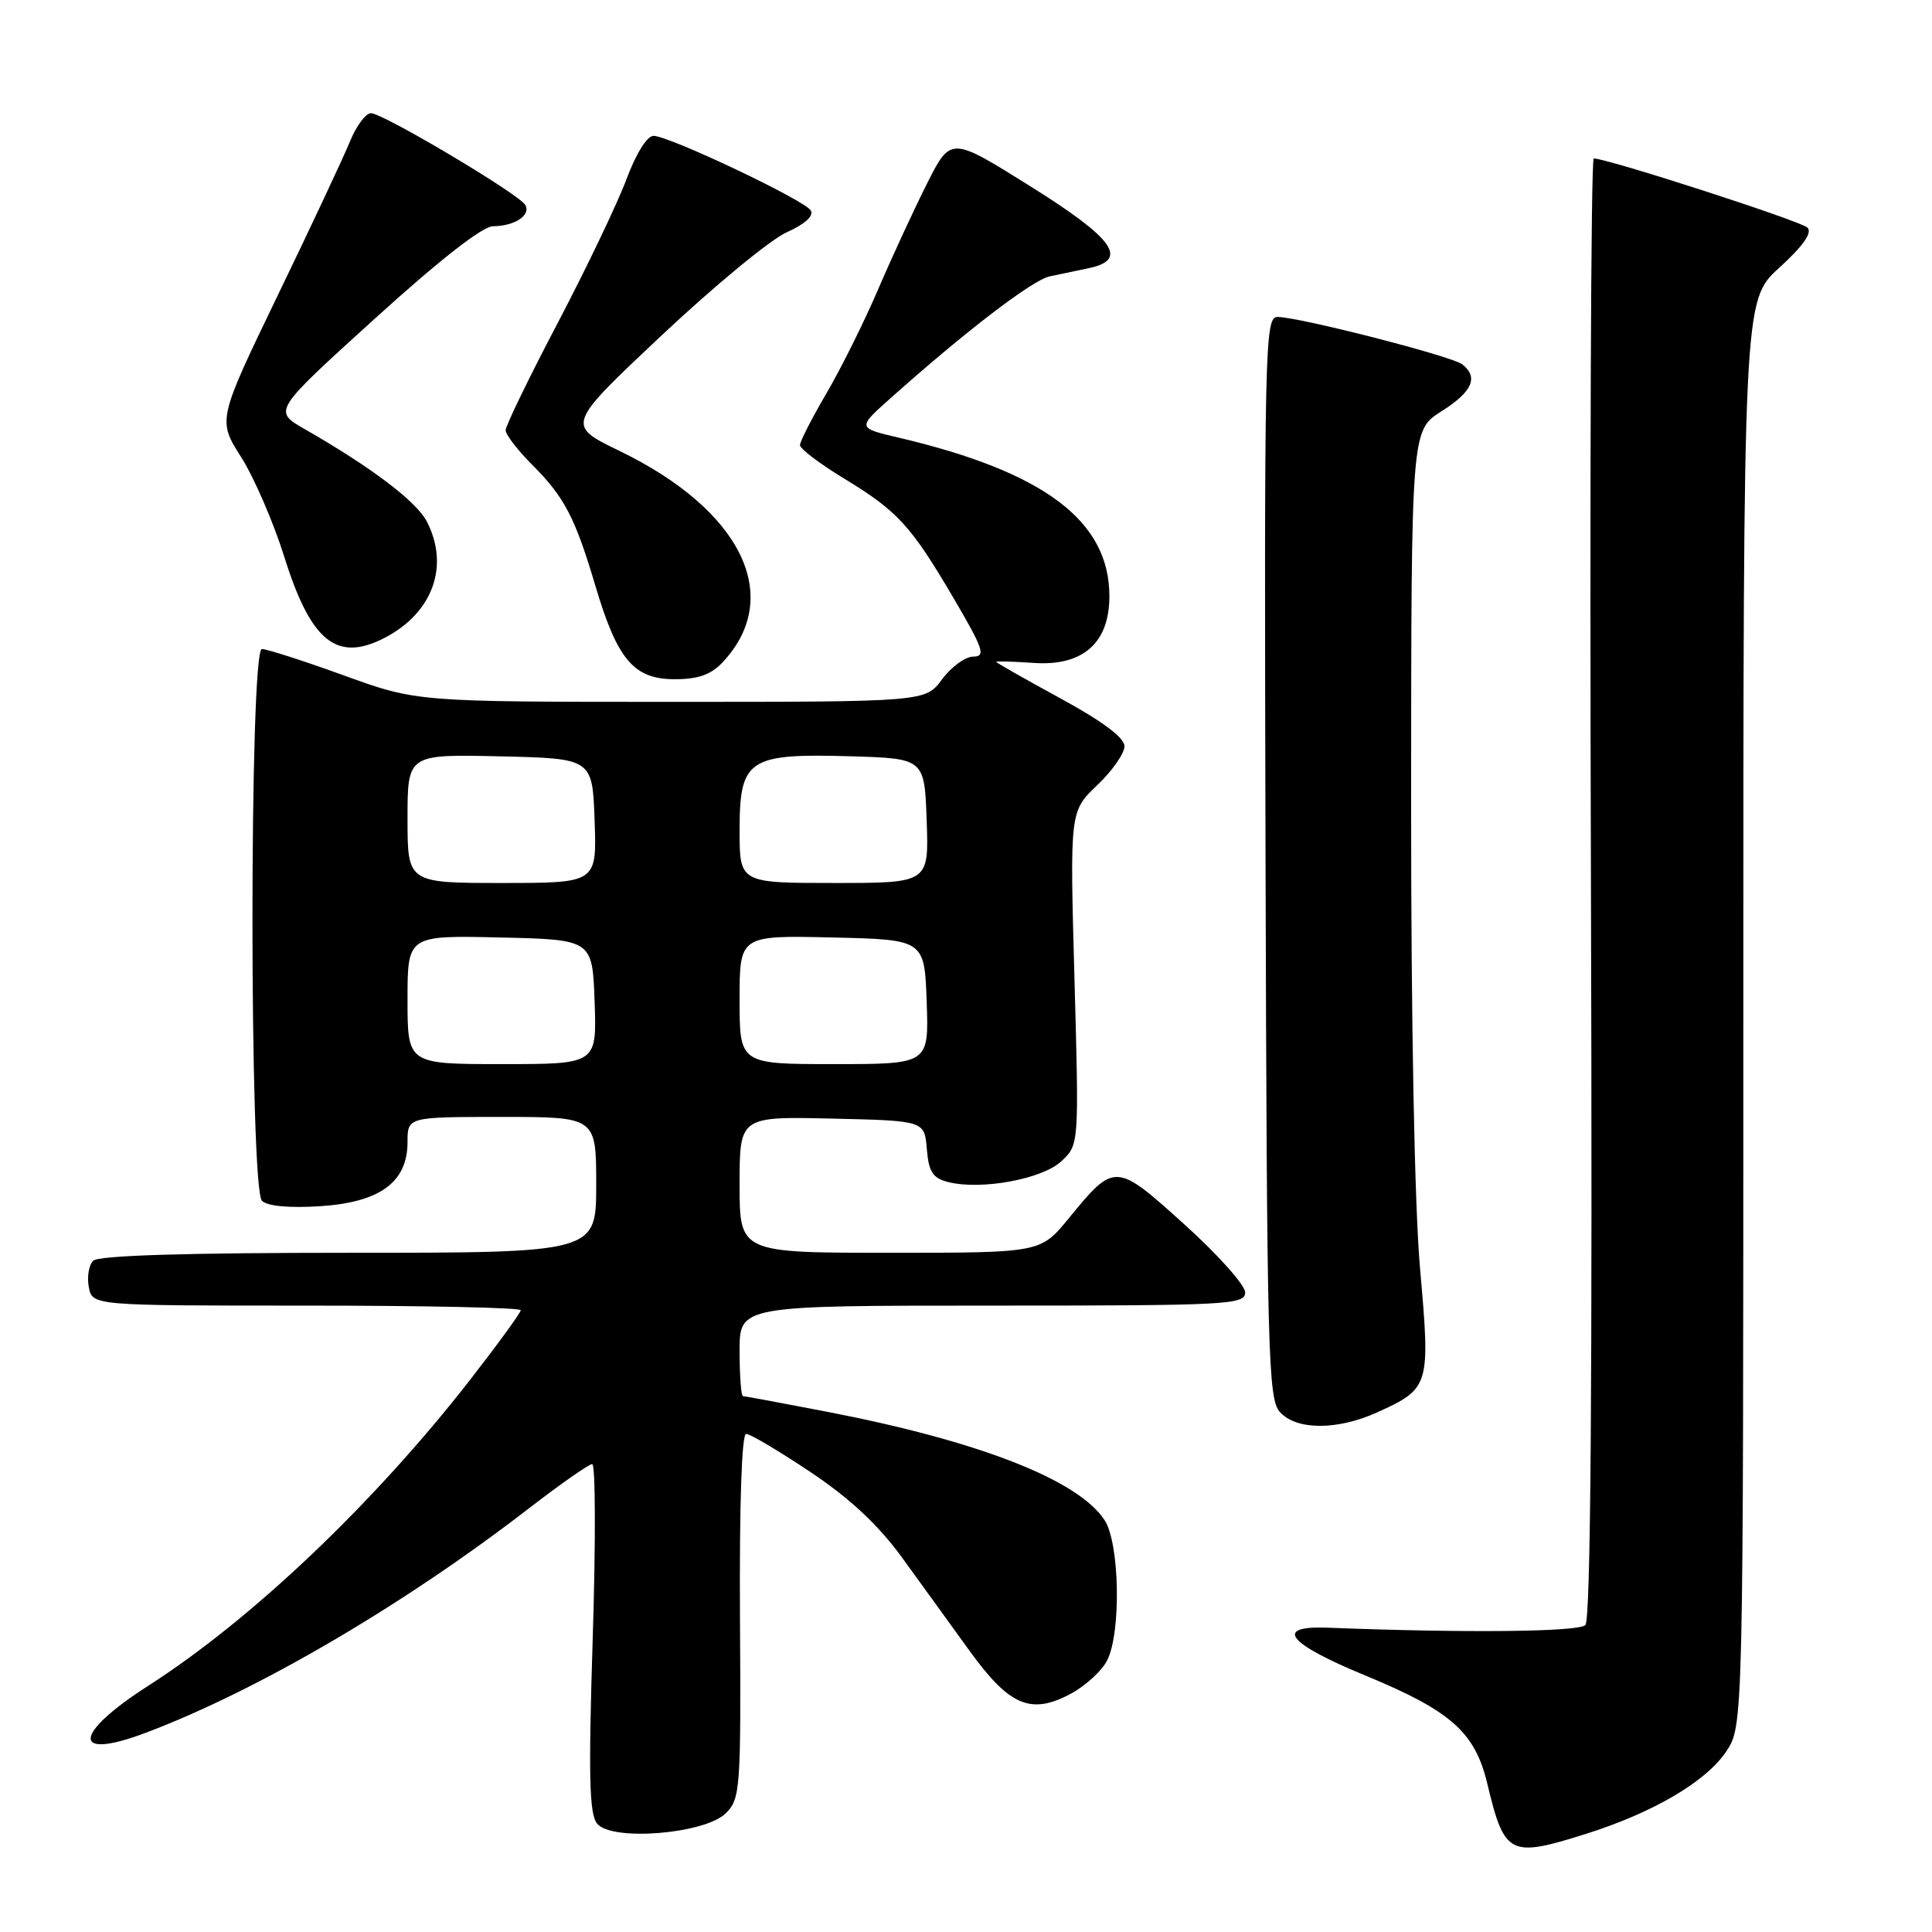 <?xml version="1.0" encoding="UTF-8" standalone="no"?>
<!DOCTYPE svg PUBLIC "-//W3C//DTD SVG 1.1//EN" "http://www.w3.org/Graphics/SVG/1.1/DTD/svg11.dtd" >
<svg xmlns="http://www.w3.org/2000/svg" xmlns:xlink="http://www.w3.org/1999/xlink" version="1.1" viewBox="0 0 256 256">
 <g >
 <path fill="currentColor"
d=" M 210.14 243.00 C 219.05 240.19 226.04 236.09 228.72 232.10 C 231.00 228.70 231.00 228.70 231.00 134.26 C 231.00 39.82 231.00 39.82 235.75 35.49 C 238.92 32.60 240.17 30.83 239.50 30.16 C 238.63 29.29 213.01 21.00 211.18 21.00 C 210.80 21.00 210.64 64.49 210.81 117.64 C 211.01 183.67 210.78 214.62 210.07 215.33 C 209.16 216.24 194.18 216.39 176.00 215.68 C 168.72 215.39 170.52 217.73 180.88 222.00 C 192.27 226.70 195.45 229.52 197.08 236.37 C 199.35 245.84 200.03 246.19 210.14 243.00 Z  M 96.19 240.25 C 98.10 238.35 98.19 237.03 98.05 214.12 C 97.97 199.27 98.28 190.00 98.87 190.00 C 99.40 190.00 103.24 192.28 107.40 195.06 C 112.61 198.54 116.37 202.06 119.47 206.31 C 121.94 209.72 125.99 215.30 128.46 218.73 C 133.77 226.07 136.61 227.27 141.92 224.41 C 143.86 223.36 146.02 221.38 146.71 220.00 C 148.58 216.28 148.36 204.48 146.36 201.42 C 142.86 196.08 129.70 190.95 109.61 187.07 C 103.72 185.93 98.70 185.00 98.45 185.00 C 98.20 185.00 98.00 182.30 98.00 179.00 C 98.00 173.00 98.00 173.00 131.50 173.00 C 162.74 173.00 165.00 172.88 164.99 171.25 C 164.99 170.29 161.37 166.23 156.94 162.24 C 147.81 154.00 147.71 153.99 141.60 161.45 C 137.87 166.00 137.87 166.00 117.93 166.00 C 98.00 166.00 98.00 166.00 98.00 156.97 C 98.00 147.94 98.00 147.94 110.25 148.22 C 122.50 148.50 122.50 148.50 122.81 152.25 C 123.06 155.29 123.59 156.11 125.64 156.63 C 130.03 157.73 138.12 156.24 140.65 153.86 C 142.98 151.67 142.98 151.67 142.37 129.58 C 141.76 107.50 141.76 107.50 145.38 104.05 C 147.37 102.16 149.00 99.83 149.00 98.88 C 149.00 97.75 146.08 95.57 140.50 92.53 C 135.82 89.98 132.00 87.81 132.00 87.70 C 132.00 87.59 134.23 87.65 136.95 87.84 C 143.49 88.30 147.00 85.20 147.00 79.00 C 147.00 69.01 138.36 62.52 119.04 57.98 C 113.58 56.70 113.58 56.70 118.04 52.73 C 128.03 43.82 136.84 37.08 139.10 36.62 C 140.42 36.35 142.74 35.86 144.25 35.54 C 149.62 34.41 147.65 31.64 136.49 24.66 C 125.99 18.09 125.99 18.09 122.85 24.29 C 121.13 27.71 118.21 34.02 116.37 38.31 C 114.53 42.61 111.44 48.82 109.51 52.12 C 107.58 55.41 106.00 58.50 106.00 58.98 C 106.00 59.46 108.59 61.43 111.75 63.35 C 118.95 67.72 120.69 69.62 126.35 79.25 C 130.30 85.98 130.65 87.00 128.98 87.00 C 127.92 87.00 126.06 88.35 124.84 90.00 C 122.62 93.00 122.62 93.00 88.93 93.00 C 55.24 93.00 55.24 93.00 45.57 89.50 C 40.25 87.57 35.36 86.00 34.70 86.00 C 33.03 86.00 33.04 157.44 34.71 159.11 C 35.42 159.82 38.30 160.09 42.39 159.83 C 50.35 159.32 54.00 156.65 54.00 151.33 C 54.00 148.00 54.00 148.00 66.50 148.00 C 79.00 148.00 79.00 148.00 79.00 157.00 C 79.00 166.00 79.00 166.00 46.20 166.00 C 24.60 166.00 13.04 166.36 12.35 167.05 C 11.77 167.63 11.51 169.20 11.77 170.55 C 12.23 173.00 12.23 173.00 40.62 173.00 C 56.23 173.00 69.00 173.27 69.00 173.61 C 69.00 173.94 65.97 178.10 62.27 182.86 C 49.52 199.22 33.35 214.59 19.65 223.37 C 9.63 229.79 9.43 233.33 19.29 229.61 C 34.09 224.04 53.52 212.66 70.09 199.86 C 74.26 196.64 78.04 194.00 78.47 194.00 C 78.91 194.00 78.94 204.37 78.54 217.03 C 77.96 235.44 78.08 240.39 79.13 241.65 C 81.09 244.02 93.44 243.01 96.19 240.25 Z  M 182.50 187.14 C 189.45 183.98 189.54 183.66 188.17 168.17 C 187.43 159.76 186.97 135.73 186.98 105.76 C 187.00 57.03 187.00 57.03 191.00 54.50 C 195.10 51.91 195.95 49.99 193.75 48.27 C 192.37 47.19 172.11 42.00 169.28 42.00 C 167.59 42.00 167.51 45.54 167.69 113.61 C 167.87 179.64 168.02 185.36 169.60 187.11 C 171.79 189.53 177.21 189.54 182.50 187.14 Z  M 95.76 87.75 C 103.89 79.07 98.26 67.57 82.07 59.74 C 75.03 56.33 75.03 56.33 87.68 44.43 C 94.64 37.89 102.09 31.74 104.24 30.78 C 106.68 29.69 107.87 28.60 107.43 27.88 C 106.57 26.50 88.65 18.00 86.59 18.00 C 85.74 18.00 84.26 20.39 83.01 23.75 C 81.83 26.91 77.75 35.45 73.94 42.72 C 70.12 49.99 67.00 56.42 67.00 57.01 C 67.00 57.59 68.57 59.63 70.48 61.55 C 74.79 65.85 76.20 68.56 78.89 77.62 C 81.80 87.43 83.99 90.00 89.40 90.00 C 92.52 90.00 94.21 89.40 95.76 87.75 Z  M 50.96 84.52 C 57.34 81.22 59.60 75.00 56.56 69.11 C 55.18 66.44 49.20 61.91 40.34 56.84 C 36.18 54.45 36.18 54.45 49.66 42.23 C 58.17 34.50 63.93 29.99 65.31 29.98 C 68.22 29.96 70.42 28.49 69.58 27.13 C 68.66 25.65 50.74 15.00 49.16 15.00 C 48.46 15.00 47.21 16.69 46.37 18.75 C 45.53 20.81 41.24 29.96 36.83 39.08 C 28.83 55.66 28.83 55.66 31.96 60.58 C 33.67 63.29 36.24 69.22 37.67 73.78 C 41.18 85.01 44.62 87.80 50.96 84.52 Z  M 54.00 132.47 C 54.00 123.94 54.00 123.94 66.25 124.22 C 78.50 124.50 78.50 124.50 78.79 132.75 C 79.08 141.00 79.08 141.00 66.54 141.00 C 54.00 141.00 54.00 141.00 54.00 132.47 Z  M 98.00 132.47 C 98.00 123.94 98.00 123.94 110.25 124.22 C 122.50 124.50 122.50 124.50 122.79 132.75 C 123.08 141.00 123.08 141.00 110.54 141.00 C 98.00 141.00 98.00 141.00 98.00 132.47 Z  M 54.00 108.47 C 54.00 99.94 54.00 99.94 66.25 100.22 C 78.50 100.50 78.50 100.50 78.79 108.75 C 79.08 117.00 79.08 117.00 66.54 117.00 C 54.00 117.00 54.00 117.00 54.00 108.47 Z  M 98.00 110.02 C 98.00 100.59 99.15 99.82 112.63 100.21 C 122.50 100.50 122.50 100.50 122.79 108.75 C 123.08 117.00 123.08 117.00 110.54 117.00 C 98.00 117.00 98.00 117.00 98.00 110.02 Z "/>
</g>
</svg>